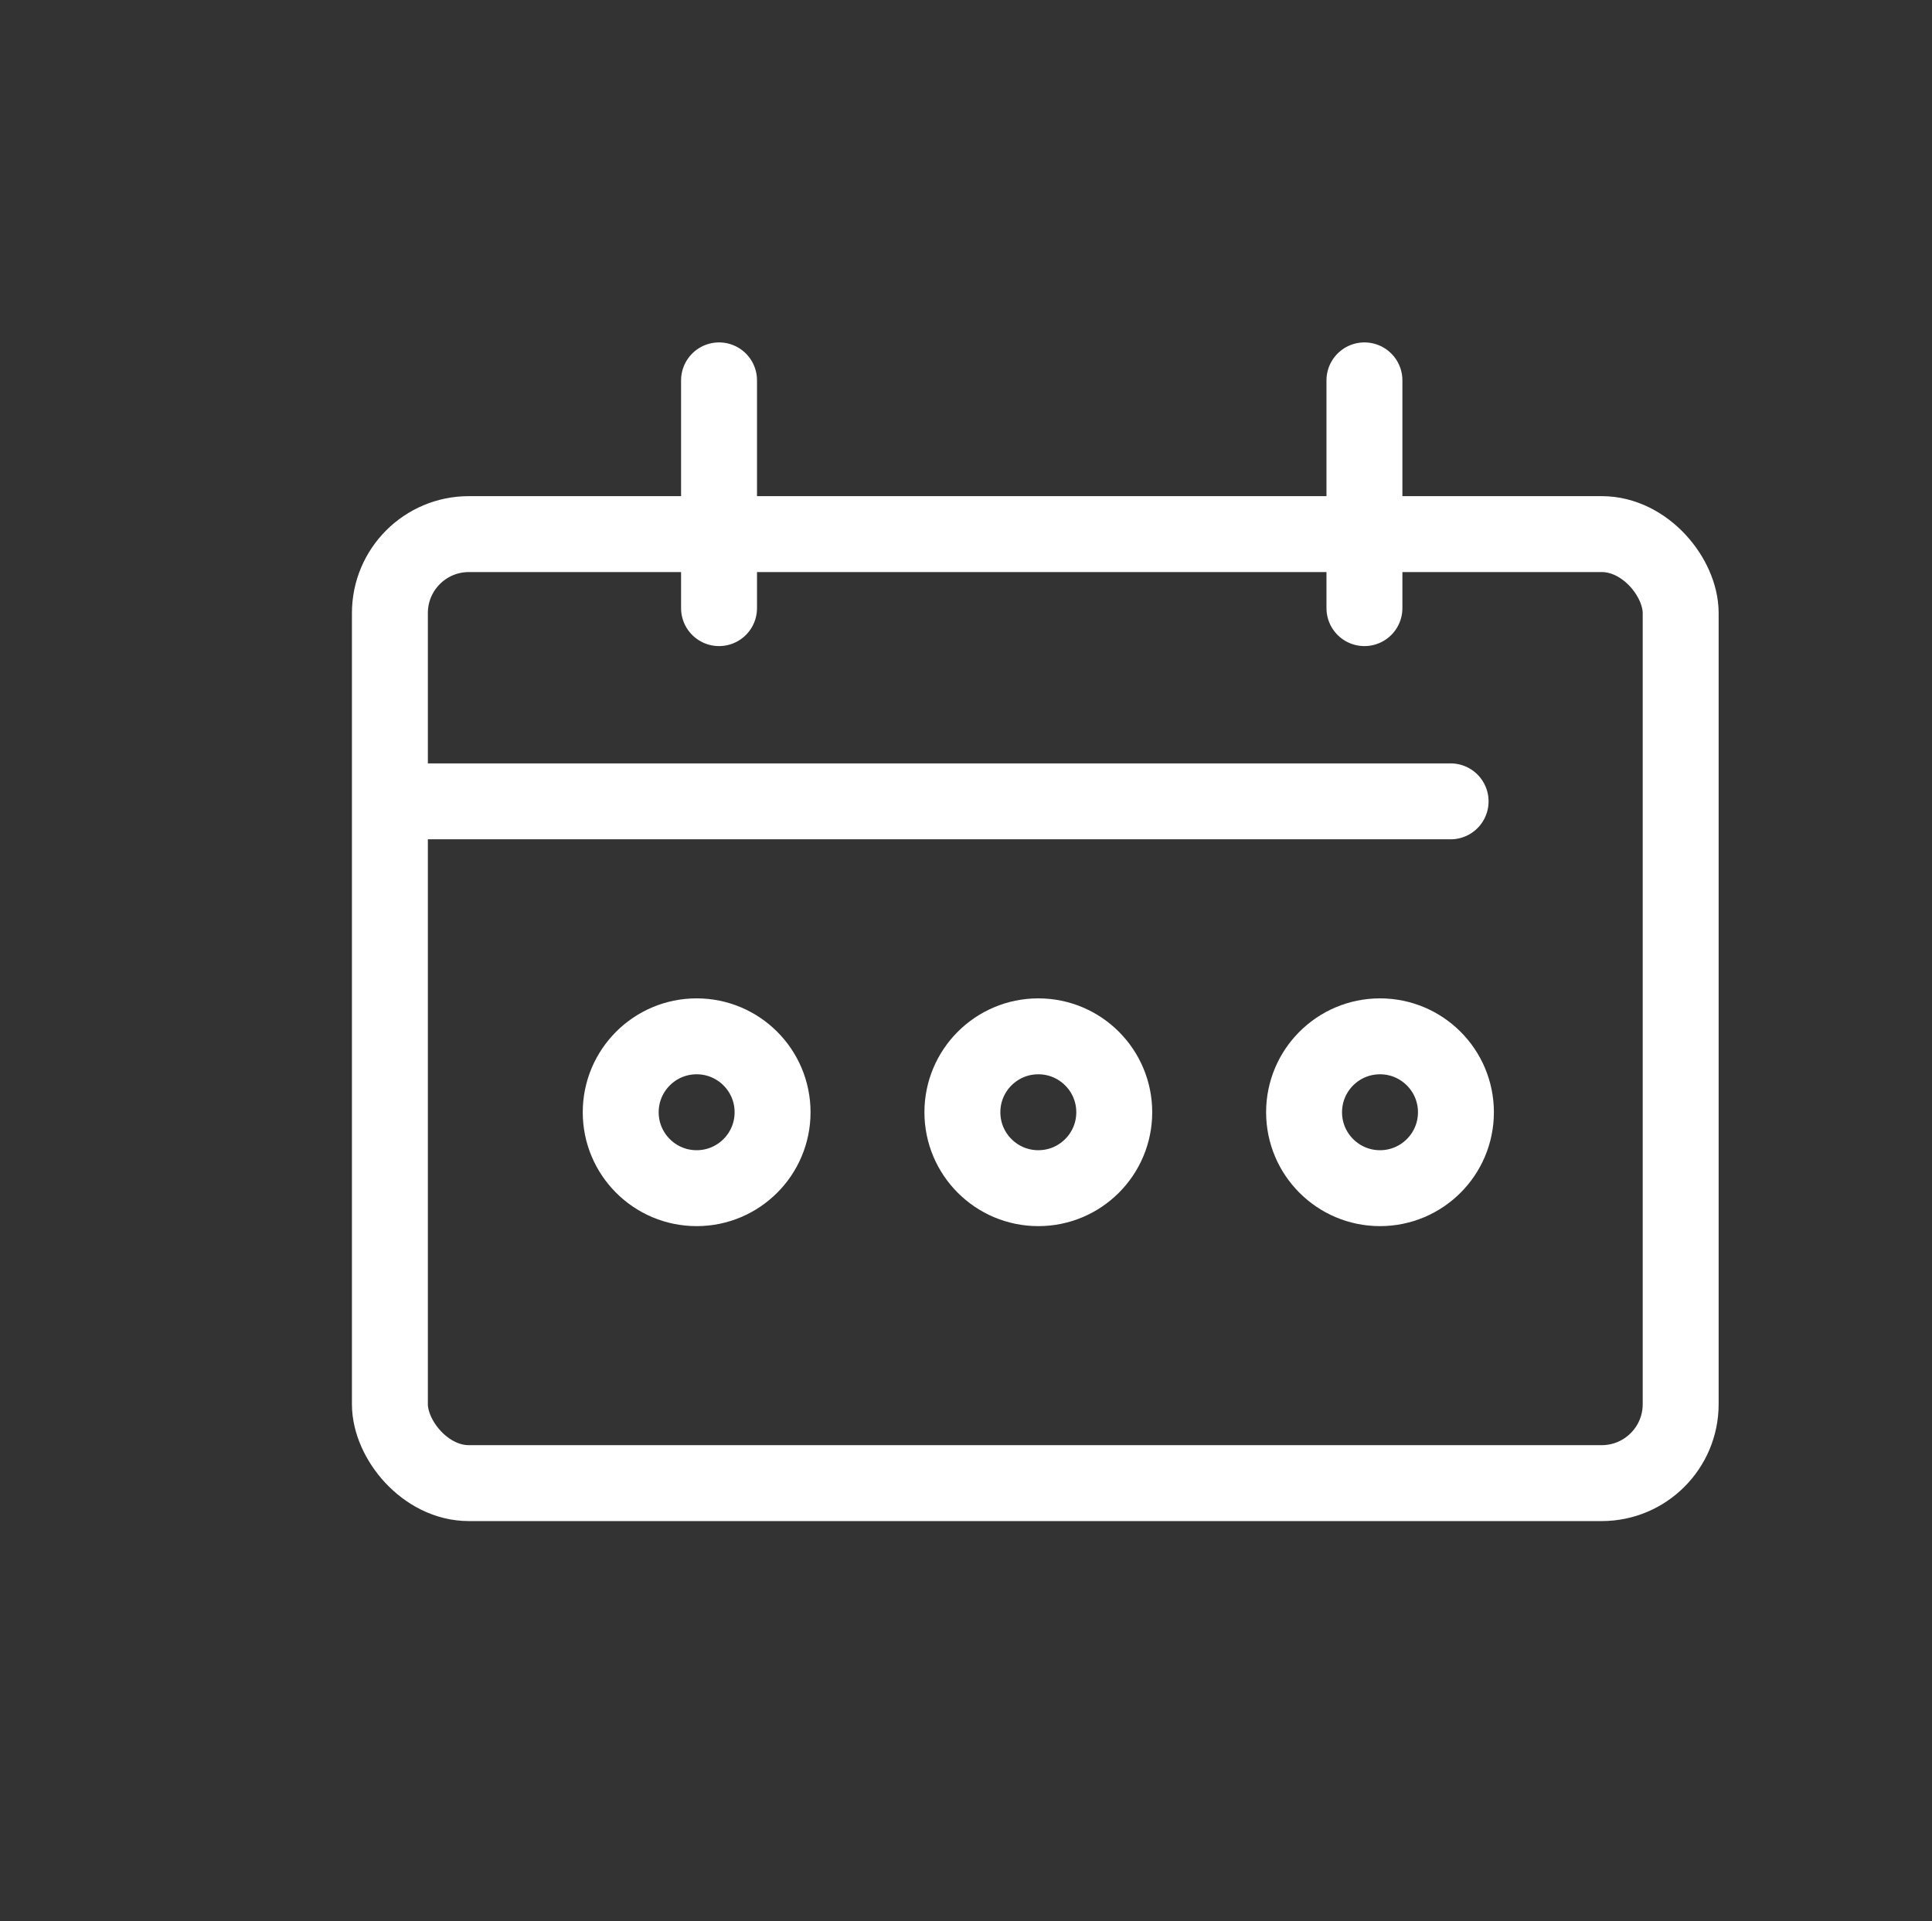 <svg id="Layer_1" data-name="Layer 1" xmlns="http://www.w3.org/2000/svg" viewBox="0 0 50.89 50.61"><rect x="0" y="0" width="50.89" height="50.61" fill="#333333" stroke="none"/><defs><style>.cls-1{fill:none;stroke:#fff;stroke-linecap:round;stroke-miterlimit:10;stroke-width:2px;}</style></defs><title>calendar</title><rect class="cls-1" x="10.27" y="14.07" width="34" height="25" rx="2.08" ry="2.08"/><line class="cls-1" x1="35.94" y1="10.02" x2="35.94" y2="16.02"/><line class="cls-1" x1="18.94" y1="10.02" x2="18.94" y2="16.02"/><line class="cls-1" x1="11.1" y1="21.11" x2="38.21" y2="21.11"/><circle class="cls-1" cx="18.35" cy="29.3" r="2"/><circle class="cls-1" cx="27.35" cy="29.3" r="2"/><circle class="cls-1" cx="36.35" cy="29.3" r="2"/></svg>